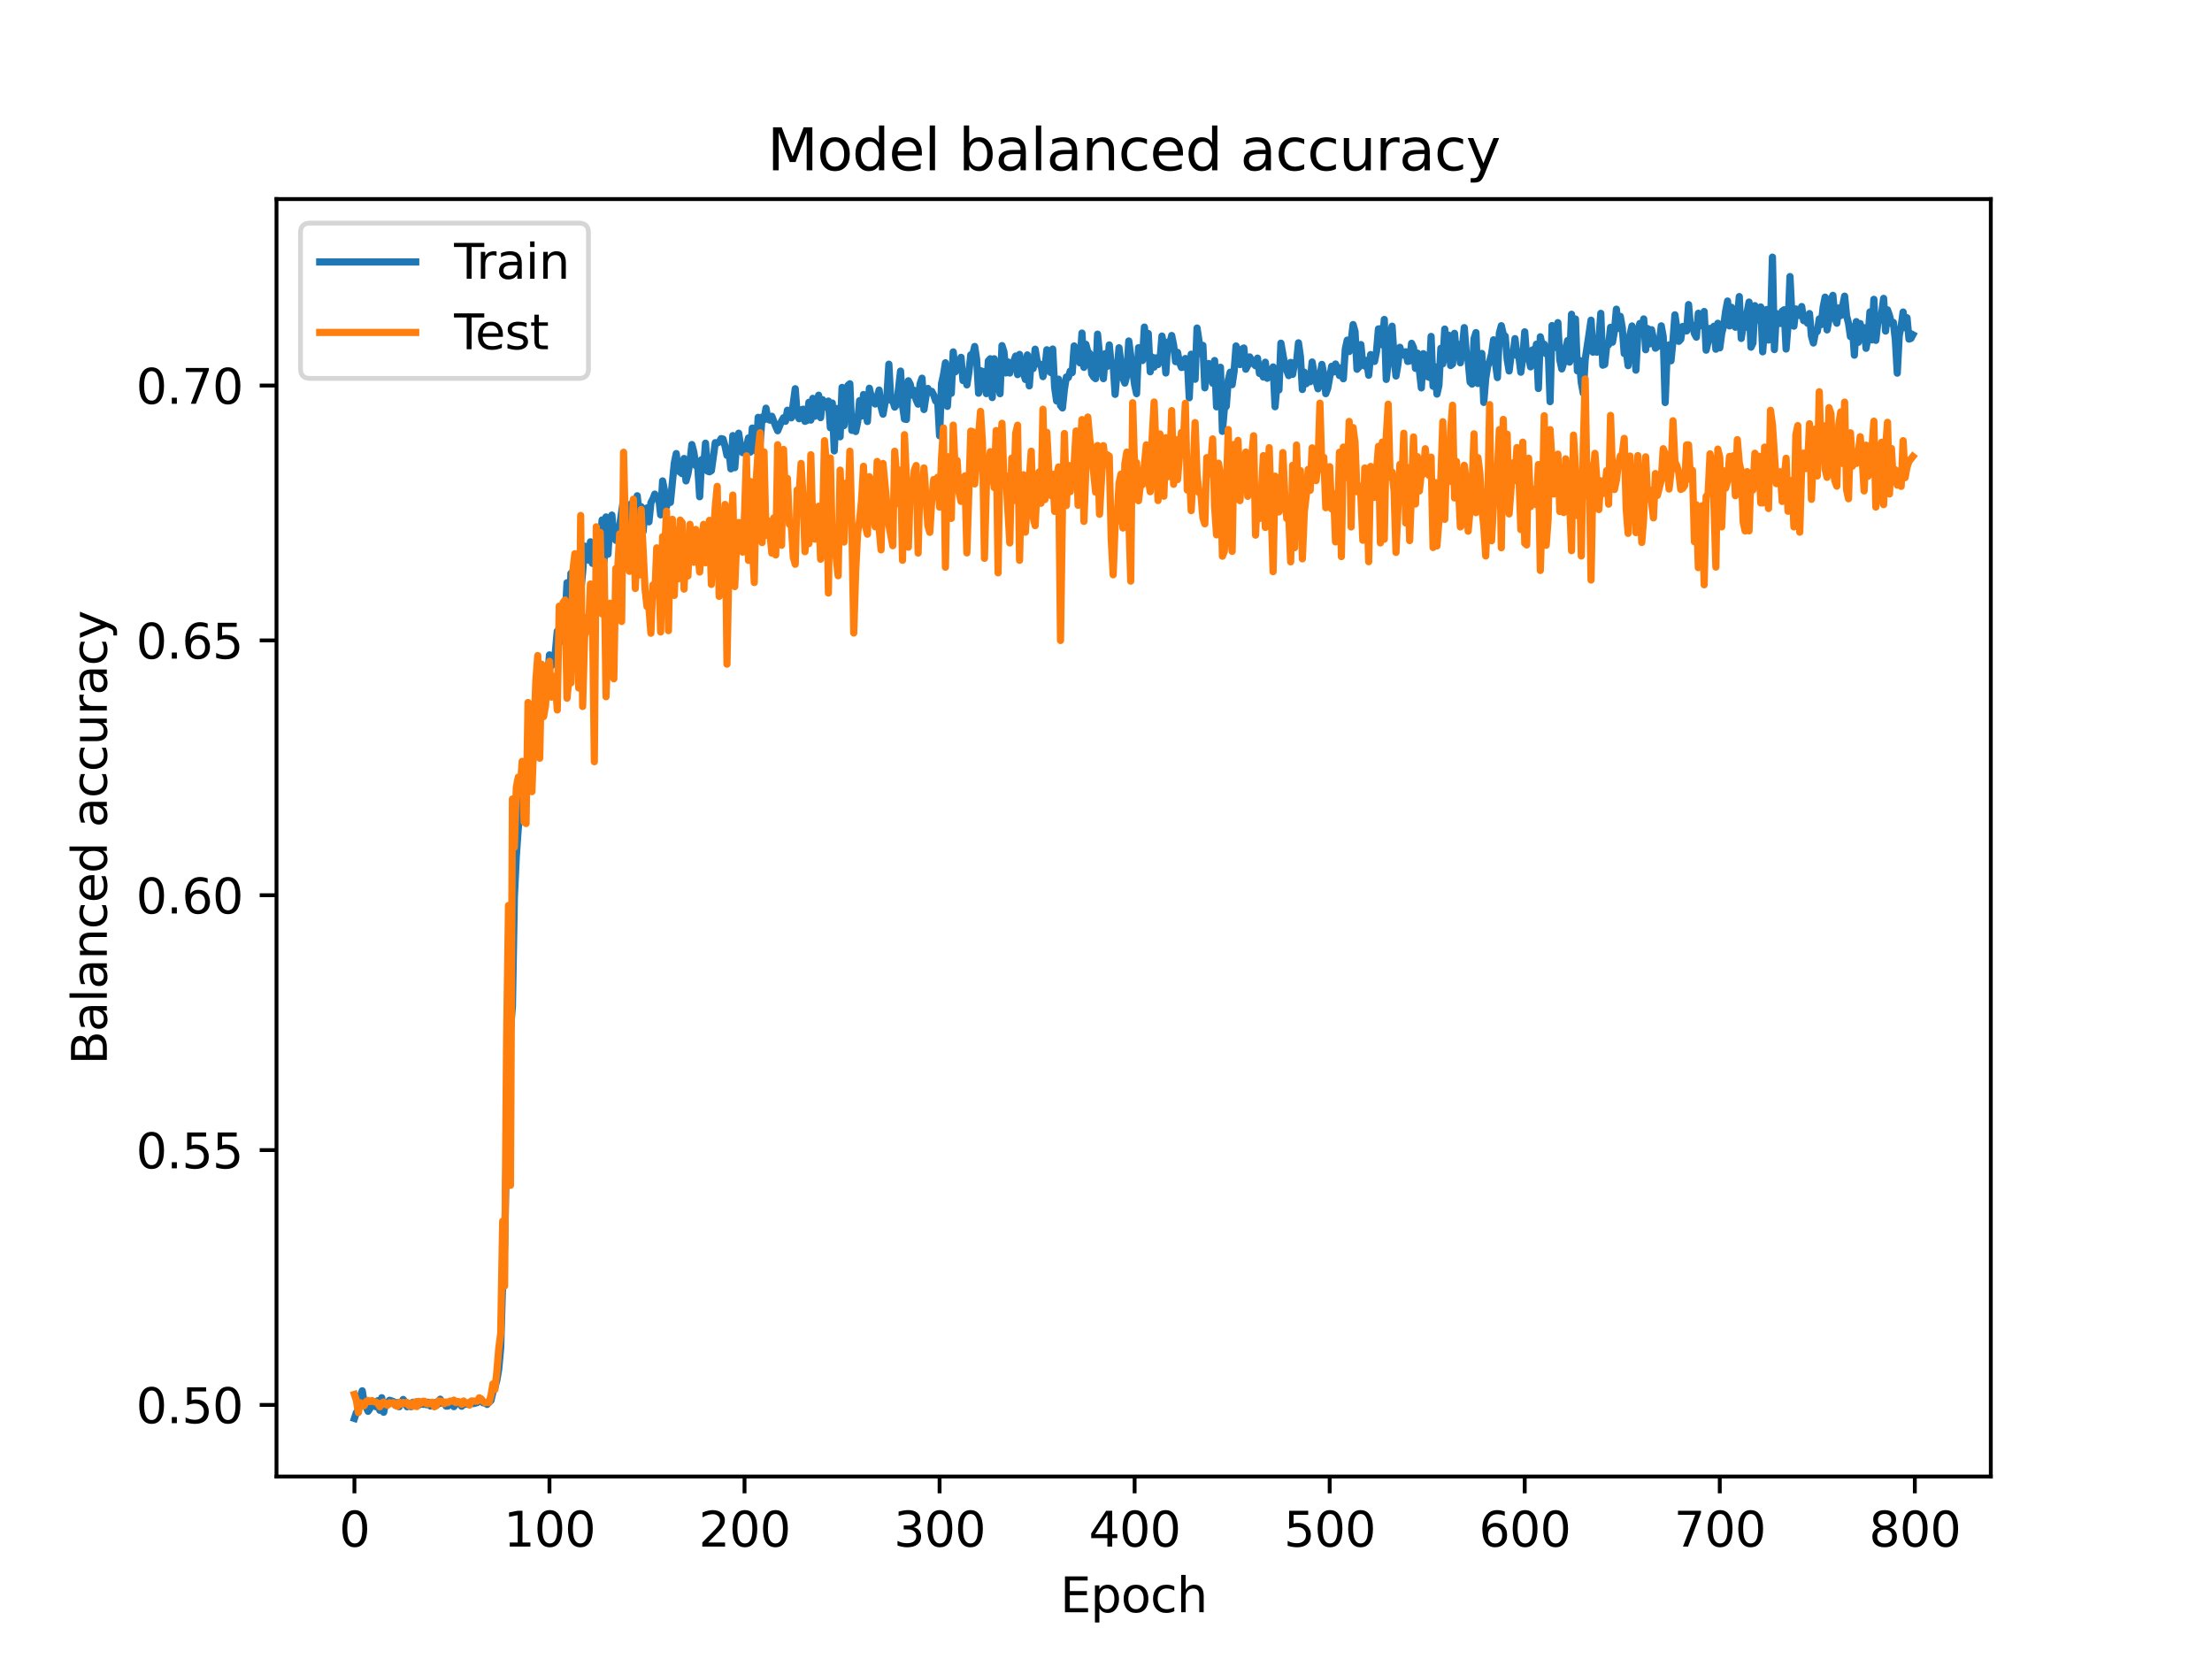 <?xml version="1.0" encoding="utf-8" standalone="no"?>
<!DOCTYPE svg PUBLIC "-//W3C//DTD SVG 1.1//EN"
  "http://www.w3.org/Graphics/SVG/1.1/DTD/svg11.dtd">
<svg xmlns:xlink="http://www.w3.org/1999/xlink" width="460.8pt" height="345.6pt" viewBox="0 0 460.8 345.6" xmlns="http://www.w3.org/2000/svg" version="1.1">
 <defs>
  <style type="text/css">*{stroke-linejoin: round; stroke-linecap: butt}</style>
 </defs>
 <g id="figure_1">
  <g id="patch_1">
   <path d="M 0 345.6 
L 460.8 345.6 
L 460.8 0 
L 0 0 
z
" style="fill: #ffffff"/>
  </g>
  <g id="axes_1">
   <g id="patch_2">
    <path d="M 57.6 307.584 
L 414.72 307.584 
L 414.72 41.472 
L 57.6 41.472 
z
" style="fill: #ffffff"/>
   </g>
   <g id="matplotlib.axis_1">
    <g id="xtick_1">
     <g id="line2d_1">
      <defs>
       <path id="m8729ed1ec0" d="M 0 0 
L 0 3.5 
" style="stroke: #000000; stroke-width: 0.8"/>
      </defs>
      <g>
       <use xlink:href="#m8729ed1ec0" x="73.833" y="307.584" style="stroke: #000000; stroke-width: 0.8"/>
      </g>
     </g>
     <g id="text_1">
      <!-- 0 -->
      <g transform="translate(70.651 322.182) scale(0.1 -0.1)">
       <defs>
        <path id="DejaVuSans-30" d="M 2034 4250 
Q 1547 4250 1301 3770 
Q 1056 3291 1056 2328 
Q 1056 1369 1301 889 
Q 1547 409 2034 409 
Q 2525 409 2770 889 
Q 3016 1369 3016 2328 
Q 3016 3291 2770 3770 
Q 2525 4250 2034 4250 
z
M 2034 4750 
Q 2819 4750 3233 4129 
Q 3647 3509 3647 2328 
Q 3647 1150 3233 529 
Q 2819 -91 2034 -91 
Q 1250 -91 836 529 
Q 422 1150 422 2328 
Q 422 3509 836 4129 
Q 1250 4750 2034 4750 
z
" transform="scale(0.016)"/>
       </defs>
       <use xlink:href="#DejaVuSans-30"/>
      </g>
     </g>
    </g>
    <g id="xtick_2">
     <g id="line2d_2">
      <g>
       <use xlink:href="#m8729ed1ec0" x="114.465" y="307.584" style="stroke: #000000; stroke-width: 0.8"/>
      </g>
     </g>
     <g id="text_2">
      <!-- 100 -->
      <g transform="translate(104.922 322.182) scale(0.1 -0.1)">
       <defs>
        <path id="DejaVuSans-31" d="M 794 531 
L 1825 531 
L 1825 4091 
L 703 3866 
L 703 4441 
L 1819 4666 
L 2450 4666 
L 2450 531 
L 3481 531 
L 3481 0 
L 794 0 
L 794 531 
z
" transform="scale(0.016)"/>
       </defs>
       <use xlink:href="#DejaVuSans-31"/>
       <use xlink:href="#DejaVuSans-30" x="63.623"/>
       <use xlink:href="#DejaVuSans-30" x="127.246"/>
      </g>
     </g>
    </g>
    <g id="xtick_3">
     <g id="line2d_3">
      <g>
       <use xlink:href="#m8729ed1ec0" x="155.098" y="307.584" style="stroke: #000000; stroke-width: 0.8"/>
      </g>
     </g>
     <g id="text_3">
      <!-- 200 -->
      <g transform="translate(145.554 322.182) scale(0.1 -0.1)">
       <defs>
        <path id="DejaVuSans-32" d="M 1228 531 
L 3431 531 
L 3431 0 
L 469 0 
L 469 531 
Q 828 903 1448 1529 
Q 2069 2156 2228 2338 
Q 2531 2678 2651 2914 
Q 2772 3150 2772 3378 
Q 2772 3750 2511 3984 
Q 2250 4219 1831 4219 
Q 1534 4219 1204 4116 
Q 875 4013 500 3803 
L 500 4441 
Q 881 4594 1212 4672 
Q 1544 4750 1819 4750 
Q 2544 4750 2975 4387 
Q 3406 4025 3406 3419 
Q 3406 3131 3298 2873 
Q 3191 2616 2906 2266 
Q 2828 2175 2409 1742 
Q 1991 1309 1228 531 
z
" transform="scale(0.016)"/>
       </defs>
       <use xlink:href="#DejaVuSans-32"/>
       <use xlink:href="#DejaVuSans-30" x="63.623"/>
       <use xlink:href="#DejaVuSans-30" x="127.246"/>
      </g>
     </g>
    </g>
    <g id="xtick_4">
     <g id="line2d_4">
      <g>
       <use xlink:href="#m8729ed1ec0" x="195.731" y="307.584" style="stroke: #000000; stroke-width: 0.8"/>
      </g>
     </g>
     <g id="text_4">
      <!-- 300 -->
      <g transform="translate(186.187 322.182) scale(0.1 -0.1)">
       <defs>
        <path id="DejaVuSans-33" d="M 2597 2516 
Q 3050 2419 3304 2112 
Q 3559 1806 3559 1356 
Q 3559 666 3084 287 
Q 2609 -91 1734 -91 
Q 1441 -91 1130 -33 
Q 819 25 488 141 
L 488 750 
Q 750 597 1062 519 
Q 1375 441 1716 441 
Q 2309 441 2620 675 
Q 2931 909 2931 1356 
Q 2931 1769 2642 2001 
Q 2353 2234 1838 2234 
L 1294 2234 
L 1294 2753 
L 1863 2753 
Q 2328 2753 2575 2939 
Q 2822 3125 2822 3475 
Q 2822 3834 2567 4026 
Q 2313 4219 1838 4219 
Q 1578 4219 1281 4162 
Q 984 4106 628 3988 
L 628 4550 
Q 988 4650 1302 4700 
Q 1616 4750 1894 4750 
Q 2613 4750 3031 4423 
Q 3450 4097 3450 3541 
Q 3450 3153 3228 2886 
Q 3006 2619 2597 2516 
z
" transform="scale(0.016)"/>
       </defs>
       <use xlink:href="#DejaVuSans-33"/>
       <use xlink:href="#DejaVuSans-30" x="63.623"/>
       <use xlink:href="#DejaVuSans-30" x="127.246"/>
      </g>
     </g>
    </g>
    <g id="xtick_5">
     <g id="line2d_5">
      <g>
       <use xlink:href="#m8729ed1ec0" x="236.363" y="307.584" style="stroke: #000000; stroke-width: 0.8"/>
      </g>
     </g>
     <g id="text_5">
      <!-- 400 -->
      <g transform="translate(226.819 322.182) scale(0.1 -0.1)">
       <defs>
        <path id="DejaVuSans-34" d="M 2419 4116 
L 825 1625 
L 2419 1625 
L 2419 4116 
z
M 2253 4666 
L 3047 4666 
L 3047 1625 
L 3713 1625 
L 3713 1100 
L 3047 1100 
L 3047 0 
L 2419 0 
L 2419 1100 
L 313 1100 
L 313 1709 
L 2253 4666 
z
" transform="scale(0.016)"/>
       </defs>
       <use xlink:href="#DejaVuSans-34"/>
       <use xlink:href="#DejaVuSans-30" x="63.623"/>
       <use xlink:href="#DejaVuSans-30" x="127.246"/>
      </g>
     </g>
    </g>
    <g id="xtick_6">
     <g id="line2d_6">
      <g>
       <use xlink:href="#m8729ed1ec0" x="276.996" y="307.584" style="stroke: #000000; stroke-width: 0.8"/>
      </g>
     </g>
     <g id="text_6">
      <!-- 500 -->
      <g transform="translate(267.452 322.182) scale(0.1 -0.1)">
       <defs>
        <path id="DejaVuSans-35" d="M 691 4666 
L 3169 4666 
L 3169 4134 
L 1269 4134 
L 1269 2991 
Q 1406 3038 1543 3061 
Q 1681 3084 1819 3084 
Q 2600 3084 3056 2656 
Q 3513 2228 3513 1497 
Q 3513 744 3044 326 
Q 2575 -91 1722 -91 
Q 1428 -91 1123 -41 
Q 819 9 494 109 
L 494 744 
Q 775 591 1075 516 
Q 1375 441 1709 441 
Q 2250 441 2565 725 
Q 2881 1009 2881 1497 
Q 2881 1984 2565 2268 
Q 2250 2553 1709 2553 
Q 1456 2553 1204 2497 
Q 953 2441 691 2322 
L 691 4666 
z
" transform="scale(0.016)"/>
       </defs>
       <use xlink:href="#DejaVuSans-35"/>
       <use xlink:href="#DejaVuSans-30" x="63.623"/>
       <use xlink:href="#DejaVuSans-30" x="127.246"/>
      </g>
     </g>
    </g>
    <g id="xtick_7">
     <g id="line2d_7">
      <g>
       <use xlink:href="#m8729ed1ec0" x="317.628" y="307.584" style="stroke: #000000; stroke-width: 0.8"/>
      </g>
     </g>
     <g id="text_7">
      <!-- 600 -->
      <g transform="translate(308.085 322.182) scale(0.1 -0.1)">
       <defs>
        <path id="DejaVuSans-36" d="M 2113 2584 
Q 1688 2584 1439 2293 
Q 1191 2003 1191 1497 
Q 1191 994 1439 701 
Q 1688 409 2113 409 
Q 2538 409 2786 701 
Q 3034 994 3034 1497 
Q 3034 2003 2786 2293 
Q 2538 2584 2113 2584 
z
M 3366 4563 
L 3366 3988 
Q 3128 4100 2886 4159 
Q 2644 4219 2406 4219 
Q 1781 4219 1451 3797 
Q 1122 3375 1075 2522 
Q 1259 2794 1537 2939 
Q 1816 3084 2150 3084 
Q 2853 3084 3261 2657 
Q 3669 2231 3669 1497 
Q 3669 778 3244 343 
Q 2819 -91 2113 -91 
Q 1303 -91 875 529 
Q 447 1150 447 2328 
Q 447 3434 972 4092 
Q 1497 4750 2381 4750 
Q 2619 4750 2861 4703 
Q 3103 4656 3366 4563 
z
" transform="scale(0.016)"/>
       </defs>
       <use xlink:href="#DejaVuSans-36"/>
       <use xlink:href="#DejaVuSans-30" x="63.623"/>
       <use xlink:href="#DejaVuSans-30" x="127.246"/>
      </g>
     </g>
    </g>
    <g id="xtick_8">
     <g id="line2d_8">
      <g>
       <use xlink:href="#m8729ed1ec0" x="358.261" y="307.584" style="stroke: #000000; stroke-width: 0.8"/>
      </g>
     </g>
     <g id="text_8">
      <!-- 700 -->
      <g transform="translate(348.717 322.182) scale(0.1 -0.1)">
       <defs>
        <path id="DejaVuSans-37" d="M 525 4666 
L 3525 4666 
L 3525 4397 
L 1831 0 
L 1172 0 
L 2766 4134 
L 525 4134 
L 525 4666 
z
" transform="scale(0.016)"/>
       </defs>
       <use xlink:href="#DejaVuSans-37"/>
       <use xlink:href="#DejaVuSans-30" x="63.623"/>
       <use xlink:href="#DejaVuSans-30" x="127.246"/>
      </g>
     </g>
    </g>
    <g id="xtick_9">
     <g id="line2d_9">
      <g>
       <use xlink:href="#m8729ed1ec0" x="398.894" y="307.584" style="stroke: #000000; stroke-width: 0.8"/>
      </g>
     </g>
     <g id="text_9">
      <!-- 800 -->
      <g transform="translate(389.35 322.182) scale(0.1 -0.1)">
       <defs>
        <path id="DejaVuSans-38" d="M 2034 2216 
Q 1584 2216 1326 1975 
Q 1069 1734 1069 1313 
Q 1069 891 1326 650 
Q 1584 409 2034 409 
Q 2484 409 2743 651 
Q 3003 894 3003 1313 
Q 3003 1734 2745 1975 
Q 2488 2216 2034 2216 
z
M 1403 2484 
Q 997 2584 770 2862 
Q 544 3141 544 3541 
Q 544 4100 942 4425 
Q 1341 4750 2034 4750 
Q 2731 4750 3128 4425 
Q 3525 4100 3525 3541 
Q 3525 3141 3298 2862 
Q 3072 2584 2669 2484 
Q 3125 2378 3379 2068 
Q 3634 1759 3634 1313 
Q 3634 634 3220 271 
Q 2806 -91 2034 -91 
Q 1263 -91 848 271 
Q 434 634 434 1313 
Q 434 1759 690 2068 
Q 947 2378 1403 2484 
z
M 1172 3481 
Q 1172 3119 1398 2916 
Q 1625 2713 2034 2713 
Q 2441 2713 2670 2916 
Q 2900 3119 2900 3481 
Q 2900 3844 2670 4047 
Q 2441 4250 2034 4250 
Q 1625 4250 1398 4047 
Q 1172 3844 1172 3481 
z
" transform="scale(0.016)"/>
       </defs>
       <use xlink:href="#DejaVuSans-38"/>
       <use xlink:href="#DejaVuSans-30" x="63.623"/>
       <use xlink:href="#DejaVuSans-30" x="127.246"/>
      </g>
     </g>
    </g>
    <g id="text_10">
     <!-- Epoch -->
     <g transform="translate(220.849 335.861) scale(0.1 -0.1)">
      <defs>
       <path id="DejaVuSans-45" d="M 628 4666 
L 3578 4666 
L 3578 4134 
L 1259 4134 
L 1259 2753 
L 3481 2753 
L 3481 2222 
L 1259 2222 
L 1259 531 
L 3634 531 
L 3634 0 
L 628 0 
L 628 4666 
z
" transform="scale(0.016)"/>
       <path id="DejaVuSans-70" d="M 1159 525 
L 1159 -1331 
L 581 -1331 
L 581 3500 
L 1159 3500 
L 1159 2969 
Q 1341 3281 1617 3432 
Q 1894 3584 2278 3584 
Q 2916 3584 3314 3078 
Q 3713 2572 3713 1747 
Q 3713 922 3314 415 
Q 2916 -91 2278 -91 
Q 1894 -91 1617 61 
Q 1341 213 1159 525 
z
M 3116 1747 
Q 3116 2381 2855 2742 
Q 2594 3103 2138 3103 
Q 1681 3103 1420 2742 
Q 1159 2381 1159 1747 
Q 1159 1113 1420 752 
Q 1681 391 2138 391 
Q 2594 391 2855 752 
Q 3116 1113 3116 1747 
z
" transform="scale(0.016)"/>
       <path id="DejaVuSans-6f" d="M 1959 3097 
Q 1497 3097 1228 2736 
Q 959 2375 959 1747 
Q 959 1119 1226 758 
Q 1494 397 1959 397 
Q 2419 397 2687 759 
Q 2956 1122 2956 1747 
Q 2956 2369 2687 2733 
Q 2419 3097 1959 3097 
z
M 1959 3584 
Q 2709 3584 3137 3096 
Q 3566 2609 3566 1747 
Q 3566 888 3137 398 
Q 2709 -91 1959 -91 
Q 1206 -91 779 398 
Q 353 888 353 1747 
Q 353 2609 779 3096 
Q 1206 3584 1959 3584 
z
" transform="scale(0.016)"/>
       <path id="DejaVuSans-63" d="M 3122 3366 
L 3122 2828 
Q 2878 2963 2633 3030 
Q 2388 3097 2138 3097 
Q 1578 3097 1268 2742 
Q 959 2388 959 1747 
Q 959 1106 1268 751 
Q 1578 397 2138 397 
Q 2388 397 2633 464 
Q 2878 531 3122 666 
L 3122 134 
Q 2881 22 2623 -34 
Q 2366 -91 2075 -91 
Q 1284 -91 818 406 
Q 353 903 353 1747 
Q 353 2603 823 3093 
Q 1294 3584 2113 3584 
Q 2378 3584 2631 3529 
Q 2884 3475 3122 3366 
z
" transform="scale(0.016)"/>
       <path id="DejaVuSans-68" d="M 3513 2113 
L 3513 0 
L 2938 0 
L 2938 2094 
Q 2938 2591 2744 2837 
Q 2550 3084 2163 3084 
Q 1697 3084 1428 2787 
Q 1159 2491 1159 1978 
L 1159 0 
L 581 0 
L 581 4863 
L 1159 4863 
L 1159 2956 
Q 1366 3272 1645 3428 
Q 1925 3584 2291 3584 
Q 2894 3584 3203 3211 
Q 3513 2838 3513 2113 
z
" transform="scale(0.016)"/>
      </defs>
      <use xlink:href="#DejaVuSans-45"/>
      <use xlink:href="#DejaVuSans-70" x="63.184"/>
      <use xlink:href="#DejaVuSans-6f" x="126.66"/>
      <use xlink:href="#DejaVuSans-63" x="187.842"/>
      <use xlink:href="#DejaVuSans-68" x="242.822"/>
     </g>
    </g>
   </g>
   <g id="matplotlib.axis_2">
    <g id="ytick_1">
     <g id="line2d_10">
      <defs>
       <path id="mddb86502cf" d="M 0 0 
L -3.5 0 
" style="stroke: #000000; stroke-width: 0.8"/>
      </defs>
      <g>
       <use xlink:href="#mddb86502cf" x="57.6" y="292.671" style="stroke: #000000; stroke-width: 0.8"/>
      </g>
     </g>
     <g id="text_11">
      <!-- 0.50 -->
      <g transform="translate(28.334 296.471) scale(0.1 -0.1)">
       <defs>
        <path id="DejaVuSans-2e" d="M 684 794 
L 1344 794 
L 1344 0 
L 684 0 
L 684 794 
z
" transform="scale(0.016)"/>
       </defs>
       <use xlink:href="#DejaVuSans-30"/>
       <use xlink:href="#DejaVuSans-2e" x="63.623"/>
       <use xlink:href="#DejaVuSans-35" x="95.41"/>
       <use xlink:href="#DejaVuSans-30" x="159.033"/>
      </g>
     </g>
    </g>
    <g id="ytick_2">
     <g id="line2d_11">
      <g>
       <use xlink:href="#mddb86502cf" x="57.6" y="239.582" style="stroke: #000000; stroke-width: 0.8"/>
      </g>
     </g>
     <g id="text_12">
      <!-- 0.55 -->
      <g transform="translate(28.334 243.382) scale(0.1 -0.1)">
       <use xlink:href="#DejaVuSans-30"/>
       <use xlink:href="#DejaVuSans-2e" x="63.623"/>
       <use xlink:href="#DejaVuSans-35" x="95.41"/>
       <use xlink:href="#DejaVuSans-35" x="159.033"/>
      </g>
     </g>
    </g>
    <g id="ytick_3">
     <g id="line2d_12">
      <g>
       <use xlink:href="#mddb86502cf" x="57.6" y="186.493" style="stroke: #000000; stroke-width: 0.8"/>
      </g>
     </g>
     <g id="text_13">
      <!-- 0.60 -->
      <g transform="translate(28.334 190.293) scale(0.1 -0.1)">
       <use xlink:href="#DejaVuSans-30"/>
       <use xlink:href="#DejaVuSans-2e" x="63.623"/>
       <use xlink:href="#DejaVuSans-36" x="95.41"/>
       <use xlink:href="#DejaVuSans-30" x="159.033"/>
      </g>
     </g>
    </g>
    <g id="ytick_4">
     <g id="line2d_13">
      <g>
       <use xlink:href="#mddb86502cf" x="57.6" y="133.404" style="stroke: #000000; stroke-width: 0.8"/>
      </g>
     </g>
     <g id="text_14">
      <!-- 0.65 -->
      <g transform="translate(28.334 137.204) scale(0.1 -0.1)">
       <use xlink:href="#DejaVuSans-30"/>
       <use xlink:href="#DejaVuSans-2e" x="63.623"/>
       <use xlink:href="#DejaVuSans-36" x="95.41"/>
       <use xlink:href="#DejaVuSans-35" x="159.033"/>
      </g>
     </g>
    </g>
    <g id="ytick_5">
     <g id="line2d_14">
      <g>
       <use xlink:href="#mddb86502cf" x="57.6" y="80.315" style="stroke: #000000; stroke-width: 0.8"/>
      </g>
     </g>
     <g id="text_15">
      <!-- 0.70 -->
      <g transform="translate(28.334 84.115) scale(0.1 -0.1)">
       <use xlink:href="#DejaVuSans-30"/>
       <use xlink:href="#DejaVuSans-2e" x="63.623"/>
       <use xlink:href="#DejaVuSans-37" x="95.41"/>
       <use xlink:href="#DejaVuSans-30" x="159.033"/>
      </g>
     </g>
    </g>
    <g id="text_16">
     <!-- Balanced accuracy -->
     <g transform="translate(22.255 221.793) rotate(-90) scale(0.1 -0.1)">
      <defs>
       <path id="DejaVuSans-42" d="M 1259 2228 
L 1259 519 
L 2272 519 
Q 2781 519 3026 730 
Q 3272 941 3272 1375 
Q 3272 1813 3026 2020 
Q 2781 2228 2272 2228 
L 1259 2228 
z
M 1259 4147 
L 1259 2741 
L 2194 2741 
Q 2656 2741 2882 2914 
Q 3109 3088 3109 3444 
Q 3109 3797 2882 3972 
Q 2656 4147 2194 4147 
L 1259 4147 
z
M 628 4666 
L 2241 4666 
Q 2963 4666 3353 4366 
Q 3744 4066 3744 3513 
Q 3744 3084 3544 2831 
Q 3344 2578 2956 2516 
Q 3422 2416 3680 2098 
Q 3938 1781 3938 1306 
Q 3938 681 3513 340 
Q 3088 0 2303 0 
L 628 0 
L 628 4666 
z
" transform="scale(0.016)"/>
       <path id="DejaVuSans-61" d="M 2194 1759 
Q 1497 1759 1228 1600 
Q 959 1441 959 1056 
Q 959 750 1161 570 
Q 1363 391 1709 391 
Q 2188 391 2477 730 
Q 2766 1069 2766 1631 
L 2766 1759 
L 2194 1759 
z
M 3341 1997 
L 3341 0 
L 2766 0 
L 2766 531 
Q 2569 213 2275 61 
Q 1981 -91 1556 -91 
Q 1019 -91 701 211 
Q 384 513 384 1019 
Q 384 1609 779 1909 
Q 1175 2209 1959 2209 
L 2766 2209 
L 2766 2266 
Q 2766 2663 2505 2880 
Q 2244 3097 1772 3097 
Q 1472 3097 1187 3025 
Q 903 2953 641 2809 
L 641 3341 
Q 956 3463 1253 3523 
Q 1550 3584 1831 3584 
Q 2591 3584 2966 3190 
Q 3341 2797 3341 1997 
z
" transform="scale(0.016)"/>
       <path id="DejaVuSans-6c" d="M 603 4863 
L 1178 4863 
L 1178 0 
L 603 0 
L 603 4863 
z
" transform="scale(0.016)"/>
       <path id="DejaVuSans-6e" d="M 3513 2113 
L 3513 0 
L 2938 0 
L 2938 2094 
Q 2938 2591 2744 2837 
Q 2550 3084 2163 3084 
Q 1697 3084 1428 2787 
Q 1159 2491 1159 1978 
L 1159 0 
L 581 0 
L 581 3500 
L 1159 3500 
L 1159 2956 
Q 1366 3272 1645 3428 
Q 1925 3584 2291 3584 
Q 2894 3584 3203 3211 
Q 3513 2838 3513 2113 
z
" transform="scale(0.016)"/>
       <path id="DejaVuSans-65" d="M 3597 1894 
L 3597 1613 
L 953 1613 
Q 991 1019 1311 708 
Q 1631 397 2203 397 
Q 2534 397 2845 478 
Q 3156 559 3463 722 
L 3463 178 
Q 3153 47 2828 -22 
Q 2503 -91 2169 -91 
Q 1331 -91 842 396 
Q 353 884 353 1716 
Q 353 2575 817 3079 
Q 1281 3584 2069 3584 
Q 2775 3584 3186 3129 
Q 3597 2675 3597 1894 
z
M 3022 2063 
Q 3016 2534 2758 2815 
Q 2500 3097 2075 3097 
Q 1594 3097 1305 2825 
Q 1016 2553 972 2059 
L 3022 2063 
z
" transform="scale(0.016)"/>
       <path id="DejaVuSans-64" d="M 2906 2969 
L 2906 4863 
L 3481 4863 
L 3481 0 
L 2906 0 
L 2906 525 
Q 2725 213 2448 61 
Q 2172 -91 1784 -91 
Q 1150 -91 751 415 
Q 353 922 353 1747 
Q 353 2572 751 3078 
Q 1150 3584 1784 3584 
Q 2172 3584 2448 3432 
Q 2725 3281 2906 2969 
z
M 947 1747 
Q 947 1113 1208 752 
Q 1469 391 1925 391 
Q 2381 391 2643 752 
Q 2906 1113 2906 1747 
Q 2906 2381 2643 2742 
Q 2381 3103 1925 3103 
Q 1469 3103 1208 2742 
Q 947 2381 947 1747 
z
" transform="scale(0.016)"/>
       <path id="DejaVuSans-20" transform="scale(0.016)"/>
       <path id="DejaVuSans-75" d="M 544 1381 
L 544 3500 
L 1119 3500 
L 1119 1403 
Q 1119 906 1312 657 
Q 1506 409 1894 409 
Q 2359 409 2629 706 
Q 2900 1003 2900 1516 
L 2900 3500 
L 3475 3500 
L 3475 0 
L 2900 0 
L 2900 538 
Q 2691 219 2414 64 
Q 2138 -91 1772 -91 
Q 1169 -91 856 284 
Q 544 659 544 1381 
z
M 1991 3584 
L 1991 3584 
z
" transform="scale(0.016)"/>
       <path id="DejaVuSans-72" d="M 2631 2963 
Q 2534 3019 2420 3045 
Q 2306 3072 2169 3072 
Q 1681 3072 1420 2755 
Q 1159 2438 1159 1844 
L 1159 0 
L 581 0 
L 581 3500 
L 1159 3500 
L 1159 2956 
Q 1341 3275 1631 3429 
Q 1922 3584 2338 3584 
Q 2397 3584 2469 3576 
Q 2541 3569 2628 3553 
L 2631 2963 
z
" transform="scale(0.016)"/>
       <path id="DejaVuSans-79" d="M 2059 -325 
Q 1816 -950 1584 -1140 
Q 1353 -1331 966 -1331 
L 506 -1331 
L 506 -850 
L 844 -850 
Q 1081 -850 1212 -737 
Q 1344 -625 1503 -206 
L 1606 56 
L 191 3500 
L 800 3500 
L 1894 763 
L 2988 3500 
L 3597 3500 
L 2059 -325 
z
" transform="scale(0.016)"/>
      </defs>
      <use xlink:href="#DejaVuSans-42"/>
      <use xlink:href="#DejaVuSans-61" x="68.604"/>
      <use xlink:href="#DejaVuSans-6c" x="129.883"/>
      <use xlink:href="#DejaVuSans-61" x="157.666"/>
      <use xlink:href="#DejaVuSans-6e" x="218.945"/>
      <use xlink:href="#DejaVuSans-63" x="282.324"/>
      <use xlink:href="#DejaVuSans-65" x="337.305"/>
      <use xlink:href="#DejaVuSans-64" x="398.828"/>
      <use xlink:href="#DejaVuSans-20" x="462.305"/>
      <use xlink:href="#DejaVuSans-61" x="494.092"/>
      <use xlink:href="#DejaVuSans-63" x="555.371"/>
      <use xlink:href="#DejaVuSans-63" x="610.352"/>
      <use xlink:href="#DejaVuSans-75" x="665.332"/>
      <use xlink:href="#DejaVuSans-72" x="728.711"/>
      <use xlink:href="#DejaVuSans-61" x="769.824"/>
      <use xlink:href="#DejaVuSans-63" x="831.104"/>
      <use xlink:href="#DejaVuSans-79" x="886.084"/>
     </g>
    </g>
   </g>
   <g id="line2d_15">
    <path d="M 73.833 295.488 
L 74.239 294.261 
L 74.645 293.759 
L 75.052 290.891 
L 75.458 289.731 
L 75.864 292.164 
L 76.677 294.001 
L 77.49 292.76 
L 77.896 292.718 
L 78.302 293.043 
L 78.709 291.789 
L 79.115 293.785 
L 79.521 291.172 
L 79.928 294.201 
L 80.334 292.169 
L 80.74 292.221 
L 81.147 291.695 
L 81.959 291.975 
L 82.366 292.752 
L 82.772 292.195 
L 83.178 293.041 
L 83.991 291.535 
L 84.397 292.066 
L 84.804 293.05 
L 85.21 292.404 
L 85.616 293.039 
L 86.023 292.121 
L 86.429 292.893 
L 86.835 292.019 
L 87.241 292.701 
L 87.648 292.377 
L 88.054 292.548 
L 88.46 292.507 
L 88.867 292.629 
L 89.273 292.115 
L 89.679 292.902 
L 90.086 292.426 
L 90.492 292.331 
L 90.898 292.111 
L 91.305 292.48 
L 91.711 291.482 
L 92.117 292.327 
L 92.524 292.286 
L 92.93 292.919 
L 93.336 292.891 
L 94.149 292.311 
L 94.555 293.027 
L 94.962 292.349 
L 95.774 292.357 
L 96.181 292.946 
L 96.587 292.3 
L 96.993 292.553 
L 97.4 292.44 
L 97.806 292.174 
L 98.212 292.16 
L 98.619 292.397 
L 99.431 292.18 
L 99.838 291.532 
L 100.244 291.554 
L 100.65 292.234 
L 101.057 292.2 
L 101.463 292.566 
L 102.276 291.755 
L 102.682 290.024 
L 103.088 289.068 
L 103.495 287.576 
L 103.901 285.193 
L 104.307 280.71 
L 104.714 267.105 
L 105.12 259.025 
L 105.932 219.376 
L 106.745 209.683 
L 107.151 186.924 
L 107.558 178.383 
L 107.964 172.519 
L 108.37 168.348 
L 108.777 167.061 
L 109.183 165.201 
L 109.589 159.722 
L 109.996 159.865 
L 110.402 158.275 
L 110.808 155.175 
L 111.215 155.054 
L 111.621 149.074 
L 112.434 142.388 
L 112.84 149.367 
L 113.246 140.162 
L 113.653 139.444 
L 114.059 141.693 
L 114.465 136.428 
L 114.872 138.705 
L 115.278 138.142 
L 115.684 135.885 
L 116.091 131.488 
L 116.497 133.927 
L 116.903 130.352 
L 117.31 133.515 
L 117.716 129.068 
L 118.122 121.39 
L 118.529 131.901 
L 118.935 119.443 
L 119.341 130.882 
L 119.748 118.806 
L 120.154 118.042 
L 120.56 118.309 
L 120.967 123.294 
L 121.373 119.258 
L 121.779 113.756 
L 122.592 116.685 
L 122.998 112.868 
L 123.405 117.361 
L 123.811 114.816 
L 124.217 116.548 
L 124.623 110.528 
L 125.03 112.979 
L 125.436 108.304 
L 125.842 116.836 
L 126.249 107.687 
L 126.655 115.454 
L 127.061 108.311 
L 127.468 107.3 
L 127.874 112.05 
L 128.28 112.557 
L 128.687 112.283 
L 129.906 103.821 
L 130.312 106.263 
L 130.718 110.421 
L 131.125 108.718 
L 131.531 104.917 
L 131.937 104.93 
L 132.344 108.918 
L 132.75 103.28 
L 133.156 107.304 
L 133.563 105.541 
L 133.969 110.747 
L 134.375 106.082 
L 134.782 105.812 
L 135.188 108.705 
L 135.594 104.729 
L 136.001 103.983 
L 136.407 102.93 
L 136.813 103.814 
L 137.22 103.608 
L 137.626 107.252 
L 138.032 100.185 
L 138.439 102.266 
L 138.845 105.545 
L 139.251 104.062 
L 139.658 104.662 
L 140.47 96.447 
L 140.877 94.489 
L 141.283 98.055 
L 142.096 98.678 
L 142.502 95.511 
L 142.908 100.182 
L 143.314 98.699 
L 143.721 96.29 
L 144.127 92.609 
L 144.533 94.17 
L 144.94 96.998 
L 145.346 97.015 
L 145.752 103.482 
L 146.159 95.742 
L 146.565 97.574 
L 146.971 92.323 
L 147.378 98.131 
L 147.784 98.287 
L 148.19 98.055 
L 149.003 92.218 
L 149.409 92.297 
L 149.816 92.084 
L 150.222 91.373 
L 150.628 91.467 
L 151.035 92.933 
L 151.441 94.871 
L 151.847 93.786 
L 152.254 97.666 
L 152.66 90.742 
L 153.066 97.423 
L 153.473 92.141 
L 153.879 90.244 
L 154.285 92.991 
L 154.692 94.297 
L 155.504 93.019 
L 155.911 91.24 
L 156.317 94.178 
L 156.723 89.174 
L 157.13 90.088 
L 157.536 93.994 
L 157.942 86.934 
L 158.349 92.249 
L 158.755 86.878 
L 159.161 87.45 
L 159.568 85.032 
L 159.974 87.309 
L 160.38 87.522 
L 160.787 86.715 
L 161.599 88.812 
L 162.005 89.735 
L 162.818 87.725 
L 163.224 87.02 
L 163.631 87.77 
L 164.037 85.456 
L 164.443 86.791 
L 164.85 87.04 
L 165.662 80.977 
L 166.069 86.4 
L 166.475 87.239 
L 166.881 85.387 
L 167.288 85.243 
L 167.694 87.772 
L 168.1 87.592 
L 168.507 83.807 
L 168.913 87.516 
L 169.319 82.984 
L 169.726 86.725 
L 170.132 85.059 
L 170.538 82.329 
L 170.945 87.006 
L 171.351 83.255 
L 171.757 84.817 
L 172.57 83.551 
L 172.976 89.105 
L 173.383 83.957 
L 173.789 93.929 
L 174.195 85.08 
L 174.602 85.609 
L 175.008 90.997 
L 175.414 80.705 
L 175.821 88.66 
L 176.633 80.304 
L 177.04 79.945 
L 177.446 89.655 
L 177.852 86.962 
L 178.259 89.89 
L 178.665 87.934 
L 179.071 83.463 
L 179.478 86.684 
L 179.884 82.183 
L 180.696 87.806 
L 181.103 80.877 
L 181.509 82.684 
L 181.915 83.041 
L 182.322 84.163 
L 183.134 81.254 
L 183.541 84.756 
L 183.947 86.281 
L 184.353 84.018 
L 184.76 82.538 
L 185.166 75.868 
L 185.572 83.384 
L 185.979 83.531 
L 186.385 84.809 
L 186.791 84.282 
L 187.604 77.301 
L 188.01 84.476 
L 188.417 87.289 
L 188.823 87.389 
L 189.229 79.319 
L 189.636 80.076 
L 190.042 82.322 
L 190.448 81.313 
L 190.855 83.314 
L 191.261 84.199 
L 191.667 79.97 
L 192.074 78.784 
L 192.48 85.309 
L 192.886 82.621 
L 193.293 80.923 
L 193.699 81.682 
L 194.105 81.525 
L 194.512 82.308 
L 194.918 83.54 
L 195.324 83.226 
L 195.731 90.786 
L 196.137 79.918 
L 196.543 78.103 
L 196.95 75.575 
L 197.356 84.656 
L 197.762 78.82 
L 198.169 81.94 
L 198.575 73.306 
L 198.981 77.482 
L 199.794 76.102 
L 200.2 74.438 
L 200.606 79.275 
L 201.013 78.167 
L 201.419 80.184 
L 201.825 77.646 
L 202.232 73.913 
L 202.638 73.89 
L 203.044 72.174 
L 203.451 74.863 
L 203.857 81.913 
L 204.263 77.228 
L 204.67 77.365 
L 205.076 80.216 
L 205.482 82 
L 205.889 75.184 
L 206.295 74.734 
L 206.701 82.82 
L 207.108 74.737 
L 207.514 79.509 
L 207.92 79.272 
L 208.327 82.019 
L 208.733 71.998 
L 209.139 73.279 
L 209.546 77.691 
L 209.952 75.386 
L 210.358 77.71 
L 210.765 75.727 
L 211.171 75.283 
L 211.577 74.171 
L 211.984 78.042 
L 212.39 73.827 
L 213.203 77.773 
L 213.609 79.059 
L 214.015 73.935 
L 214.422 80.389 
L 214.828 74.865 
L 215.234 76.775 
L 215.641 72.741 
L 216.047 75.171 
L 216.453 75.917 
L 216.86 75.944 
L 217.266 78.461 
L 217.672 76.79 
L 218.078 72.861 
L 218.485 75.899 
L 218.891 77.608 
L 219.297 72.71 
L 219.704 80.736 
L 220.11 83.523 
L 220.516 78.989 
L 220.923 84.472 
L 221.329 84.983 
L 221.735 81.101 
L 222.142 78.53 
L 222.548 78.647 
L 222.954 77.297 
L 223.361 77.631 
L 223.767 72.061 
L 224.173 74.125 
L 224.58 74.026 
L 224.986 75.612 
L 225.392 69.381 
L 225.799 76.529 
L 226.205 71.722 
L 226.611 73.25 
L 227.018 73.659 
L 227.424 77.873 
L 227.83 78.55 
L 228.237 78.878 
L 228.643 69.609 
L 229.049 73.822 
L 229.862 78.884 
L 230.268 73.659 
L 230.675 76.32 
L 231.081 71.855 
L 231.487 76.092 
L 231.894 75.925 
L 232.3 82.156 
L 233.113 72.45 
L 233.925 78.767 
L 234.332 79.807 
L 234.738 78.176 
L 235.144 71.035 
L 236.363 80.162 
L 236.769 82.01 
L 237.176 72.428 
L 237.582 73.481 
L 237.988 75.112 
L 238.395 68.134 
L 238.801 71.495 
L 239.207 69.472 
L 239.614 77.454 
L 240.02 74.381 
L 240.426 76.469 
L 240.833 74.552 
L 241.239 75.942 
L 241.645 75.07 
L 242.052 70.007 
L 242.458 72.196 
L 242.864 77.702 
L 243.271 71.268 
L 243.677 71.643 
L 244.083 69.891 
L 244.49 71.911 
L 244.896 75.338 
L 245.302 73.398 
L 245.709 75.521 
L 246.115 76.555 
L 246.521 76.461 
L 246.928 74.684 
L 247.334 74.804 
L 247.74 82.867 
L 248.147 73.785 
L 248.959 79.014 
L 249.366 68.332 
L 250.178 73.713 
L 250.585 71.947 
L 250.991 80.793 
L 251.397 76.386 
L 251.804 75.723 
L 252.21 76.176 
L 252.616 79.833 
L 253.023 75.104 
L 253.429 84.753 
L 253.835 79.022 
L 254.242 76.507 
L 254.648 89.861 
L 255.054 85.158 
L 255.46 84.629 
L 255.867 79.178 
L 256.273 77.538 
L 256.679 80.137 
L 257.086 77.378 
L 257.492 72.069 
L 257.898 75.441 
L 258.305 75.947 
L 258.711 72.725 
L 259.117 72.491 
L 259.524 76.918 
L 259.93 76.147 
L 260.336 74.351 
L 261.149 75.798 
L 261.555 76.202 
L 261.962 74.605 
L 262.368 77.799 
L 262.774 77.674 
L 263.181 78.553 
L 263.587 75.457 
L 263.993 78.804 
L 264.4 77.148 
L 264.806 77.977 
L 265.212 76.437 
L 265.619 84.732 
L 266.025 79.921 
L 266.431 81.233 
L 266.838 71.487 
L 267.65 76.092 
L 268.463 78.251 
L 268.869 75.498 
L 269.276 77.988 
L 269.682 75.53 
L 270.088 75.453 
L 270.495 71.415 
L 270.901 74.275 
L 271.307 81.144 
L 271.714 77.527 
L 272.12 79.937 
L 272.526 78.213 
L 272.933 79.524 
L 273.339 75.413 
L 273.745 77.78 
L 274.558 80.994 
L 275.37 75.908 
L 275.777 78.026 
L 276.183 82.006 
L 276.589 80.913 
L 277.402 76.307 
L 277.808 77.491 
L 278.215 75.823 
L 278.621 76.722 
L 279.027 78.229 
L 279.434 76.601 
L 279.84 78.909 
L 280.246 72.742 
L 280.653 70.855 
L 281.059 73.244 
L 281.465 71.128 
L 281.872 67.608 
L 282.278 69.064 
L 282.684 76.926 
L 283.091 76.467 
L 283.497 71.778 
L 283.903 76.006 
L 284.31 76.257 
L 284.716 75.074 
L 285.122 78.174 
L 285.529 73.865 
L 285.935 74.845 
L 286.341 75.292 
L 286.748 73.215 
L 287.154 68.517 
L 287.56 68.486 
L 287.967 71.849 
L 288.373 66.546 
L 288.779 79.038 
L 289.186 75.473 
L 289.592 69.87 
L 289.998 67.951 
L 290.405 74.418 
L 290.811 78.332 
L 291.217 75.924 
L 291.624 72.347 
L 292.03 73.857 
L 292.436 73.97 
L 292.842 73.276 
L 293.249 75.293 
L 293.655 75.185 
L 294.061 71.517 
L 294.468 72.414 
L 294.874 76.745 
L 295.28 73.559 
L 296.093 80.81 
L 296.499 73.677 
L 296.906 73.992 
L 297.312 78.422 
L 297.718 78.611 
L 298.125 70.082 
L 298.531 80.464 
L 298.937 76.409 
L 299.344 82.101 
L 299.75 80.306 
L 300.156 72.559 
L 300.563 75.792 
L 300.969 68.548 
L 301.375 74.854 
L 301.782 69.823 
L 302.188 76.15 
L 302.594 75.822 
L 303.001 69.438 
L 303.407 74.019 
L 303.813 71.747 
L 304.22 75.574 
L 304.626 72.511 
L 305.032 68.25 
L 305.439 73.368 
L 305.845 75.215 
L 306.251 79.599 
L 306.658 80.01 
L 307.064 70.564 
L 307.47 69.286 
L 307.877 79.89 
L 308.283 74.069 
L 308.689 73.627 
L 309.096 83.831 
L 309.502 78.867 
L 309.908 76.293 
L 310.315 75.262 
L 310.721 73.77 
L 311.127 70.795 
L 311.533 75.656 
L 311.94 78.661 
L 312.346 69.371 
L 312.752 67.849 
L 313.159 69.645 
L 313.565 70.037 
L 313.971 74.877 
L 314.378 77.279 
L 314.784 74.031 
L 315.19 73.884 
L 315.597 70.538 
L 316.003 74.085 
L 316.409 74.251 
L 316.816 77.544 
L 317.222 74.448 
L 317.628 69.123 
L 318.035 74.57 
L 318.441 74.451 
L 318.847 76.428 
L 319.254 72.878 
L 319.66 74.413 
L 320.066 71.699 
L 320.473 80.934 
L 320.879 70.159 
L 321.285 72.057 
L 321.692 71.706 
L 322.098 73.716 
L 322.504 72.432 
L 322.911 83.672 
L 323.317 67.821 
L 323.723 72.069 
L 324.13 72.378 
L 324.536 67.21 
L 324.942 74.997 
L 325.349 76.856 
L 325.755 75.545 
L 326.161 72.611 
L 326.568 70.934 
L 326.974 75.437 
L 327.38 65.466 
L 327.787 74.748 
L 328.193 66.449 
L 328.599 77.253 
L 329.006 75.053 
L 329.412 79.711 
L 329.818 81.902 
L 330.224 74.876 
L 331.037 69.486 
L 331.443 66.698 
L 331.85 73.368 
L 332.256 72.943 
L 332.662 73.368 
L 333.069 70.915 
L 333.475 65.28 
L 333.881 76.074 
L 334.288 75.911 
L 334.694 72.115 
L 335.1 71.822 
L 335.507 68.184 
L 335.913 71.284 
L 336.319 68.926 
L 336.726 64.404 
L 337.132 68.411 
L 337.538 65.896 
L 337.945 68.234 
L 338.351 73.657 
L 338.757 72.948 
L 339.164 76.177 
L 339.57 69.686 
L 339.976 67.902 
L 340.383 69.865 
L 340.789 77.113 
L 341.195 69.431 
L 341.602 67.384 
L 342.008 69.414 
L 342.414 66.437 
L 342.821 72.854 
L 343.227 68.442 
L 343.633 71.639 
L 344.04 68.681 
L 344.852 72.537 
L 345.259 72.241 
L 345.665 71.612 
L 346.071 67.877 
L 346.478 70.128 
L 346.884 83.857 
L 347.29 73.638 
L 347.697 71.849 
L 348.103 75.157 
L 348.509 71.04 
L 348.915 65.583 
L 349.728 71.107 
L 350.134 70.676 
L 350.541 68.003 
L 350.947 68.637 
L 351.353 68.943 
L 351.76 63.45 
L 352.166 68.102 
L 352.572 67.754 
L 352.979 69.482 
L 353.385 70.244 
L 353.791 65.261 
L 354.198 65.731 
L 354.604 67.921 
L 355.01 64.894 
L 355.417 72.946 
L 355.823 71.24 
L 356.229 68.411 
L 356.636 70.399 
L 357.042 67.957 
L 357.448 72.75 
L 357.855 67.344 
L 358.261 72.467 
L 358.667 69.465 
L 359.074 67.828 
L 359.48 64.837 
L 359.886 62.712 
L 360.293 67.898 
L 360.699 64.01 
L 361.105 67.172 
L 361.512 68.167 
L 361.918 66.347 
L 362.324 61.781 
L 362.731 70.501 
L 363.137 67.806 
L 363.543 68.209 
L 363.95 65.098 
L 364.356 62.927 
L 364.762 72.326 
L 365.169 71.476 
L 365.575 63.669 
L 366.388 66.693 
L 366.794 63.944 
L 367.2 73.295 
L 367.606 67.78 
L 368.013 64.481 
L 368.419 70.842 
L 368.825 67.725 
L 369.232 53.568 
L 369.638 72.827 
L 370.044 65.3 
L 370.451 65.606 
L 370.857 67.391 
L 371.263 64.815 
L 371.67 64.53 
L 372.076 72.712 
L 372.482 67.748 
L 372.889 57.611 
L 373.295 65.892 
L 373.701 67.949 
L 374.108 64.366 
L 374.514 64.487 
L 374.92 65.727 
L 375.327 63.859 
L 375.733 66.796 
L 376.139 66.458 
L 376.546 67.342 
L 376.952 65.321 
L 377.358 70.011 
L 377.765 71.456 
L 378.171 69.349 
L 378.577 69.047 
L 378.984 66.426 
L 379.39 67.623 
L 379.796 63.966 
L 380.203 61.897 
L 380.609 68.725 
L 381.015 66.508 
L 381.422 62.394 
L 381.828 61.523 
L 382.234 66.185 
L 382.641 67.333 
L 383.047 64.154 
L 383.453 65.739 
L 384.266 61.69 
L 384.672 65.778 
L 385.079 67.346 
L 385.485 70.129 
L 385.891 68.065 
L 386.297 73.991 
L 386.704 66.998 
L 387.11 71.318 
L 387.516 67.406 
L 387.923 70.59 
L 388.329 68.264 
L 388.735 72.561 
L 389.142 70.23 
L 389.548 64.966 
L 389.954 70.806 
L 390.361 62.357 
L 390.767 70.906 
L 391.173 67.307 
L 391.986 65.255 
L 392.392 62.158 
L 392.799 68.973 
L 393.205 64.539 
L 393.611 65.713 
L 394.018 67.399 
L 394.424 67.168 
L 394.83 70.756 
L 395.237 77.736 
L 395.643 69.929 
L 396.049 67.936 
L 396.456 64.997 
L 396.862 68.254 
L 397.268 66.192 
L 397.675 70.64 
L 398.081 70.5 
L 398.487 69.735 
L 398.487 69.735 
" clip-path="url(#pa75e8c3da3)" style="fill: none; stroke: #1f77b4; stroke-width: 1.5; stroke-linecap: square"/>
   </g>
   <g id="line2d_16">
    <path d="M 73.833 290.48 
L 74.239 291.755 
L 74.645 294.263 
L 75.052 292.213 
L 75.458 292.904 
L 75.864 292.828 
L 76.271 291.977 
L 76.677 291.741 
L 77.083 291.976 
L 77.49 291.76 
L 77.896 292.015 
L 78.302 292.094 
L 78.709 292.302 
L 79.115 293.05 
L 79.521 292.292 
L 79.928 292.076 
L 80.334 292.569 
L 80.74 292.732 
L 81.147 292.203 
L 81.553 292.388 
L 81.959 292.196 
L 82.366 292.768 
L 82.772 292.964 
L 83.178 292.123 
L 83.585 292.526 
L 83.991 292.156 
L 84.397 292.362 
L 84.804 292.142 
L 85.21 292.833 
L 85.616 292.391 
L 86.023 292.96 
L 86.429 292.071 
L 86.835 293.013 
L 87.241 291.917 
L 87.648 292.371 
L 88.054 291.913 
L 88.46 291.909 
L 88.867 292.43 
L 89.273 292.464 
L 89.679 292.152 
L 90.086 292.106 
L 90.492 293.063 
L 90.898 292.837 
L 91.305 291.827 
L 92.117 291.92 
L 92.524 292.424 
L 92.93 292.075 
L 93.336 292.171 
L 93.743 291.871 
L 94.149 291.892 
L 94.555 291.677 
L 94.962 292.192 
L 95.368 291.938 
L 95.774 292.048 
L 96.181 292.539 
L 96.587 291.849 
L 96.993 292.295 
L 97.4 292.24 
L 97.806 292.707 
L 98.212 291.847 
L 99.431 291.894 
L 99.838 291.185 
L 100.244 291.43 
L 100.65 291.942 
L 101.057 292.217 
L 101.463 292.118 
L 101.869 292.178 
L 102.276 290.701 
L 102.682 288.281 
L 103.088 289.453 
L 103.495 285.821 
L 103.901 280.895 
L 104.307 277.793 
L 104.714 254.416 
L 105.12 267.904 
L 105.526 217.173 
L 105.932 188.623 
L 106.339 246.927 
L 106.745 166.45 
L 107.151 176.503 
L 107.558 163.995 
L 107.964 161.897 
L 108.37 164.325 
L 108.777 158.609 
L 109.183 171.25 
L 109.589 171.558 
L 109.996 146.34 
L 110.402 146.9 
L 110.808 164.917 
L 111.621 141.852 
L 112.027 136.561 
L 112.434 157.954 
L 112.84 138.372 
L 113.246 149.285 
L 113.653 146.937 
L 114.059 139.888 
L 114.465 137.763 
L 114.872 145.224 
L 115.278 140.873 
L 115.684 141.783 
L 116.091 147.907 
L 116.497 126.256 
L 116.903 127.419 
L 117.31 125.494 
L 117.716 124.992 
L 118.122 145.452 
L 118.529 141.31 
L 118.935 142.267 
L 119.341 118.886 
L 119.748 115.354 
L 120.154 126.025 
L 120.56 143.326 
L 120.967 107.387 
L 121.373 147.176 
L 121.779 132.874 
L 122.186 128.59 
L 122.592 131.524 
L 122.998 121.656 
L 123.405 126.586 
L 123.811 158.681 
L 124.217 109.74 
L 124.623 123.875 
L 125.03 110.907 
L 125.436 127.911 
L 125.842 116.941 
L 126.249 145.142 
L 126.655 132.333 
L 127.061 125.664 
L 127.468 131.984 
L 127.874 141.404 
L 128.28 118.427 
L 128.687 118.43 
L 129.093 111.207 
L 129.499 129.467 
L 129.906 94.21 
L 130.312 112.02 
L 130.718 112.601 
L 131.125 119.02 
L 131.531 115.592 
L 131.937 103.984 
L 132.344 122.591 
L 132.75 112.232 
L 133.156 119.782 
L 133.563 106.136 
L 134.375 122.707 
L 134.782 126.363 
L 135.188 126.584 
L 135.594 131.914 
L 136.001 121.864 
L 136.407 124.024 
L 136.813 114.126 
L 137.22 117.903 
L 137.626 131.65 
L 138.032 111.785 
L 138.439 115.163 
L 138.845 106.482 
L 139.251 131.378 
L 139.658 110.123 
L 140.064 108.182 
L 140.47 124.033 
L 140.877 110.426 
L 141.283 120.596 
L 141.689 108.342 
L 142.096 108.863 
L 142.502 122.718 
L 142.908 112.528 
L 143.314 119.978 
L 143.721 109.233 
L 144.127 115.382 
L 144.533 117.122 
L 144.94 110.294 
L 145.752 119.171 
L 146.159 112.828 
L 146.565 109.24 
L 146.971 117.231 
L 147.378 115.065 
L 147.784 108.407 
L 148.19 121.74 
L 148.597 111.761 
L 149.003 105.611 
L 149.409 101.32 
L 149.816 124.235 
L 150.222 117.53 
L 150.628 112.92 
L 151.035 105.087 
L 151.441 138.356 
L 151.847 117.61 
L 152.66 103.125 
L 153.066 122.198 
L 153.473 112.588 
L 153.879 108.846 
L 154.285 111.268 
L 154.692 115.013 
L 155.098 107.058 
L 155.504 94.959 
L 155.911 116.736 
L 156.317 100.306 
L 156.723 113.488 
L 157.13 121.35 
L 157.536 100.029 
L 157.942 93.745 
L 158.349 90.151 
L 158.755 113.041 
L 159.161 94.138 
L 159.568 111.535 
L 159.974 108.472 
L 160.38 111.006 
L 160.787 115.23 
L 161.193 107.88 
L 161.599 115.607 
L 162.005 92.641 
L 162.818 113.586 
L 163.224 93.623 
L 163.631 104.155 
L 164.037 99.655 
L 164.443 109.233 
L 164.85 109.35 
L 165.256 116.091 
L 165.662 117.545 
L 166.069 102.049 
L 166.475 102.86 
L 166.881 96.538 
L 167.288 103.706 
L 167.694 114.924 
L 168.1 109.535 
L 168.507 113.244 
L 168.913 94.732 
L 169.319 109.922 
L 169.726 112.31 
L 170.132 106.653 
L 170.538 105.455 
L 170.945 116.5 
L 171.351 109.301 
L 171.757 91.8 
L 172.164 96.778 
L 172.57 123.543 
L 172.976 95.417 
L 173.383 113.208 
L 173.789 114.174 
L 174.195 116.236 
L 174.602 119.934 
L 175.008 97.936 
L 175.414 107.386 
L 175.821 112.922 
L 176.227 100.64 
L 176.633 106.583 
L 177.04 93.987 
L 177.446 109.078 
L 177.852 131.871 
L 178.259 118.981 
L 178.665 110.941 
L 179.071 108.37 
L 179.478 104.209 
L 179.884 97.129 
L 180.29 109.509 
L 180.696 111.279 
L 181.103 99.312 
L 181.509 100.329 
L 181.915 106.524 
L 182.322 109.749 
L 182.728 96.127 
L 183.134 109.955 
L 183.541 114.549 
L 183.947 96.542 
L 185.166 109.433 
L 185.979 113.681 
L 186.385 94.002 
L 187.198 104.936 
L 187.604 97.915 
L 188.01 116.721 
L 188.417 90.551 
L 188.823 99.733 
L 189.229 113.984 
L 189.636 101.559 
L 190.042 103.512 
L 190.448 97.985 
L 190.855 96.976 
L 191.261 115.215 
L 191.667 99.68 
L 192.074 103.928 
L 192.48 97.48 
L 193.293 109.488 
L 193.699 110.899 
L 194.105 104.278 
L 194.512 99.883 
L 194.918 101.854 
L 195.324 99.433 
L 195.731 105.652 
L 196.137 95.449 
L 196.543 89.148 
L 196.95 118.16 
L 197.356 95.125 
L 197.762 106.18 
L 198.169 107.998 
L 198.575 88.56 
L 198.981 98.314 
L 199.387 95.929 
L 199.794 102.67 
L 200.2 104.45 
L 200.606 103.156 
L 201.013 99.138 
L 201.419 115.18 
L 202.232 89.811 
L 202.638 89.937 
L 203.044 100.813 
L 204.263 85.702 
L 204.67 92.151 
L 205.076 116.308 
L 205.482 101.191 
L 206.295 94.094 
L 206.701 96.6 
L 207.108 101.586 
L 207.514 89.689 
L 207.92 119.334 
L 208.327 93.206 
L 208.733 88.179 
L 209.139 100.2 
L 209.546 99.085 
L 210.358 113.107 
L 210.765 95.433 
L 211.171 104.293 
L 211.577 90.318 
L 211.984 88.582 
L 212.39 116.724 
L 212.796 100.228 
L 213.203 98.904 
L 213.609 110.865 
L 214.015 103.714 
L 214.422 99.631 
L 214.828 93.995 
L 215.234 107.815 
L 215.641 109.499 
L 216.047 101.513 
L 216.453 98.321 
L 216.86 104.842 
L 217.266 85.25 
L 217.672 104.069 
L 218.078 90.057 
L 218.485 98.161 
L 218.891 103.225 
L 219.297 98.804 
L 219.704 106.538 
L 220.11 99.226 
L 220.516 97.271 
L 220.923 133.427 
L 221.329 106.025 
L 221.735 90.304 
L 222.142 105.31 
L 222.548 96.92 
L 222.954 102.43 
L 223.361 97.297 
L 223.767 96.585 
L 224.173 89.778 
L 224.58 105.261 
L 224.986 94.11 
L 225.392 87.413 
L 225.799 108.622 
L 226.611 86.876 
L 227.018 91.434 
L 227.424 94.494 
L 228.237 102.53 
L 228.643 92.807 
L 229.049 107.131 
L 229.862 92.839 
L 230.268 96.825 
L 230.675 94.742 
L 231.081 95.038 
L 231.487 112.323 
L 231.894 119.745 
L 232.3 109.263 
L 232.706 108.178 
L 233.113 100.677 
L 233.519 98.768 
L 233.925 109.994 
L 234.332 96.602 
L 234.738 94.179 
L 235.551 121.059 
L 235.957 83.895 
L 236.363 97.653 
L 236.769 96.383 
L 237.176 104.319 
L 237.582 100.876 
L 237.988 100.968 
L 238.801 92.665 
L 239.207 99.752 
L 239.614 102.431 
L 240.02 91.089 
L 240.426 83.745 
L 241.239 104.272 
L 241.645 90.402 
L 242.052 103.036 
L 242.458 103.37 
L 242.864 91.187 
L 243.271 99.311 
L 243.677 97.442 
L 244.083 85.539 
L 244.49 100.887 
L 244.896 91.555 
L 245.302 99.912 
L 246.115 90.067 
L 246.521 91.845 
L 246.928 84.012 
L 247.334 102.098 
L 247.74 97.925 
L 248.147 106.373 
L 248.553 98.512 
L 248.959 88.027 
L 249.366 98.908 
L 249.772 102.616 
L 250.178 102.903 
L 250.585 107.863 
L 250.991 109.124 
L 251.397 95.323 
L 251.804 98.791 
L 252.21 96.795 
L 252.616 91.434 
L 253.023 105.531 
L 253.429 111.421 
L 253.835 96.492 
L 254.242 98.923 
L 254.648 115.87 
L 255.054 114.858 
L 255.867 89.48 
L 256.273 109.839 
L 256.679 114.859 
L 257.086 92.576 
L 257.492 96.206 
L 257.898 91.739 
L 258.305 104.292 
L 258.711 96.919 
L 259.117 96.357 
L 259.524 94.162 
L 259.93 103.395 
L 260.336 96.048 
L 260.743 95.331 
L 261.149 90.771 
L 261.555 111.481 
L 261.962 101.991 
L 262.368 108.028 
L 262.774 102.555 
L 263.181 94.911 
L 263.587 109.873 
L 263.993 105.044 
L 264.4 93.263 
L 265.212 119.099 
L 265.619 99.192 
L 266.025 106.083 
L 266.431 106.647 
L 266.838 104.27 
L 267.244 94.275 
L 267.65 103.255 
L 268.057 108.027 
L 268.463 107.147 
L 268.869 117.051 
L 269.276 96.929 
L 269.682 114.1 
L 270.088 92.701 
L 270.495 105.055 
L 270.901 98.041 
L 271.307 116.42 
L 271.714 106.657 
L 272.12 103.241 
L 272.526 97.777 
L 272.933 102.146 
L 273.339 93.299 
L 273.745 97.825 
L 274.151 100.124 
L 274.558 96.638 
L 274.964 83.984 
L 275.37 97.844 
L 275.777 95.274 
L 276.183 105.772 
L 276.589 98.328 
L 276.996 97.215 
L 277.402 106.024 
L 277.808 102.833 
L 278.215 112.885 
L 278.621 110.02 
L 279.027 94.213 
L 279.434 115.95 
L 279.84 93.136 
L 280.246 95.626 
L 280.653 99.492 
L 281.059 87.789 
L 281.465 109.778 
L 281.872 89.066 
L 282.278 92.193 
L 282.684 102.432 
L 283.091 101.19 
L 283.497 103.286 
L 283.903 112.551 
L 284.31 97.486 
L 284.716 102.486 
L 285.122 117.015 
L 285.529 97.171 
L 285.935 101.4 
L 286.341 103.616 
L 287.154 92.98 
L 287.56 113.1 
L 287.967 92.093 
L 288.373 112.329 
L 288.779 90.998 
L 289.186 84.196 
L 289.592 99.43 
L 289.998 98.341 
L 290.405 102.259 
L 290.811 115.083 
L 291.624 96.738 
L 292.03 100.396 
L 292.436 90.248 
L 292.842 108.953 
L 293.249 97.394 
L 293.655 112.621 
L 294.468 91.023 
L 294.874 104.995 
L 295.28 95.128 
L 295.687 102.279 
L 296.093 98.386 
L 296.499 98.795 
L 296.906 93.479 
L 297.312 97.67 
L 297.718 99.062 
L 298.125 95.237 
L 298.531 114.062 
L 298.937 100.5 
L 299.344 113.732 
L 299.75 108.508 
L 300.156 99.727 
L 300.563 87.855 
L 300.969 108.184 
L 301.375 95.309 
L 301.782 100.325 
L 302.188 89.762 
L 302.594 84.42 
L 303.001 103.737 
L 303.407 96.125 
L 303.813 101.379 
L 304.22 109.77 
L 304.626 109.299 
L 305.032 96.931 
L 305.439 100.097 
L 305.845 110.655 
L 306.658 101.562 
L 307.064 90.377 
L 307.47 106.793 
L 307.877 95.323 
L 308.283 98.478 
L 308.689 105.955 
L 309.096 109.541 
L 309.502 115.824 
L 309.908 105.753 
L 310.315 84.284 
L 310.721 112.658 
L 311.127 104.878 
L 311.533 100.064 
L 311.94 97.862 
L 312.346 89.493 
L 312.752 114.111 
L 313.159 87.369 
L 313.565 102.552 
L 313.971 90.448 
L 314.378 107.06 
L 315.19 96.423 
L 315.597 100.092 
L 316.003 93.237 
L 316.409 98.829 
L 316.816 110.328 
L 317.222 92.106 
L 317.628 113.156 
L 318.035 113.522 
L 318.441 95.452 
L 318.847 105.551 
L 319.254 101.879 
L 319.66 102.315 
L 320.066 105.137 
L 320.473 96.773 
L 320.879 118.841 
L 321.285 105.784 
L 321.692 86.602 
L 322.098 113.586 
L 322.504 108.186 
L 322.911 89.499 
L 323.723 102.908 
L 324.13 100.086 
L 324.536 94.604 
L 324.942 106.564 
L 325.349 105.119 
L 325.755 106.777 
L 326.161 95.581 
L 326.568 102.564 
L 326.974 104.268 
L 327.38 114.717 
L 327.787 90.637 
L 328.193 97.351 
L 328.599 107.406 
L 329.006 98.579 
L 329.412 115.826 
L 329.818 93.377 
L 330.224 78.942 
L 330.631 103.298 
L 331.037 97.012 
L 331.443 120.832 
L 331.85 98.861 
L 332.256 94.441 
L 333.069 106.152 
L 333.475 100.154 
L 333.881 102.834 
L 334.288 102.341 
L 334.694 98.042 
L 335.1 105.029 
L 335.507 86.534 
L 335.913 98.766 
L 336.319 101.977 
L 336.726 100.039 
L 337.132 96.766 
L 337.538 94.984 
L 337.945 94.596 
L 338.351 91.319 
L 338.757 105.918 
L 339.164 111.107 
L 339.57 95.003 
L 339.976 103.09 
L 340.383 99.608 
L 340.789 110.961 
L 341.195 94.906 
L 342.008 113.01 
L 342.414 107.808 
L 342.821 95.168 
L 343.227 103.708 
L 343.633 102.06 
L 344.04 104.574 
L 344.446 107.886 
L 344.852 98.645 
L 345.259 103.21 
L 346.071 100.028 
L 346.478 93.477 
L 346.884 94.534 
L 347.29 96.5 
L 347.697 101.876 
L 348.103 98.322 
L 348.509 87.651 
L 348.915 96.182 
L 349.322 97.066 
L 349.728 98.503 
L 350.134 101.957 
L 350.541 101.742 
L 350.947 101.134 
L 351.353 92.681 
L 351.76 92.668 
L 352.166 99.908 
L 352.572 97.973 
L 352.979 112.863 
L 353.385 105.154 
L 353.791 118.255 
L 354.198 110.005 
L 354.604 105.347 
L 355.01 121.822 
L 355.417 103.411 
L 355.823 102.927 
L 356.229 94.545 
L 356.636 96.306 
L 357.042 105.098 
L 357.448 118.134 
L 357.855 93.563 
L 358.261 95.297 
L 358.667 109.758 
L 359.074 98.076 
L 359.48 101.691 
L 359.886 100.199 
L 360.293 95.083 
L 360.699 95.101 
L 361.105 94.934 
L 361.512 103.273 
L 361.918 91.589 
L 362.324 96.392 
L 362.731 98.259 
L 363.137 108.757 
L 363.543 110.606 
L 363.95 98.252 
L 364.356 110.595 
L 364.762 98.533 
L 365.169 102.089 
L 365.575 94.417 
L 365.981 95.637 
L 366.388 95.043 
L 366.794 104.768 
L 367.2 104.773 
L 367.606 93.14 
L 368.419 105.935 
L 368.825 85.473 
L 369.232 88.427 
L 370.044 100.762 
L 370.451 99.004 
L 370.857 98.279 
L 371.263 104.467 
L 372.076 95.46 
L 372.482 106.505 
L 372.889 100.163 
L 373.295 100.062 
L 373.701 109.763 
L 374.108 90.565 
L 374.514 88.659 
L 374.92 110.862 
L 375.327 97.237 
L 375.733 94.39 
L 376.139 97.621 
L 376.546 97.117 
L 376.952 88.276 
L 377.358 104.026 
L 377.765 94.675 
L 378.171 89.381 
L 378.577 99.146 
L 378.984 81.609 
L 379.39 95.368 
L 379.796 88.665 
L 380.203 97.751 
L 380.609 99.434 
L 381.015 84.924 
L 381.422 86.196 
L 381.828 97.585 
L 382.234 100.216 
L 382.641 101.276 
L 383.047 88.45 
L 383.453 85.816 
L 383.86 96.546 
L 384.266 83.768 
L 384.672 102.035 
L 385.079 103.904 
L 385.485 90.161 
L 385.891 97.122 
L 386.297 95.726 
L 386.704 96.543 
L 387.11 94.249 
L 387.516 90.967 
L 387.923 95.577 
L 388.329 102.269 
L 388.735 92.738 
L 389.142 99.217 
L 389.548 93.677 
L 389.954 93.485 
L 390.361 87.74 
L 390.767 105.634 
L 391.173 102.64 
L 391.58 94.031 
L 391.986 92.124 
L 392.392 105.13 
L 392.799 93.209 
L 393.205 87.976 
L 393.611 102.909 
L 394.018 93.425 
L 394.424 100.398 
L 394.83 97.859 
L 395.237 101.06 
L 395.643 99.978 
L 396.049 101.316 
L 396.456 91.799 
L 396.862 99.508 
L 397.268 97.314 
L 397.675 96.108 
L 398.487 95.092 
L 398.487 95.092 
" clip-path="url(#pa75e8c3da3)" style="fill: none; stroke: #ff7f0e; stroke-width: 1.5; stroke-linecap: square"/>
   </g>
   <g id="patch_3">
    <path d="M 57.6 307.584 
L 57.6 41.472 
" style="fill: none; stroke: #000000; stroke-width: 0.8; stroke-linejoin: miter; stroke-linecap: square"/>
   </g>
   <g id="patch_4">
    <path d="M 414.72 307.584 
L 414.72 41.472 
" style="fill: none; stroke: #000000; stroke-width: 0.8; stroke-linejoin: miter; stroke-linecap: square"/>
   </g>
   <g id="patch_5">
    <path d="M 57.6 307.584 
L 414.72 307.584 
" style="fill: none; stroke: #000000; stroke-width: 0.8; stroke-linejoin: miter; stroke-linecap: square"/>
   </g>
   <g id="patch_6">
    <path d="M 57.6 41.472 
L 414.72 41.472 
" style="fill: none; stroke: #000000; stroke-width: 0.8; stroke-linejoin: miter; stroke-linecap: square"/>
   </g>
   <g id="text_17">
    <!-- Model balanced accuracy -->
    <g transform="translate(159.827 35.472) scale(0.12 -0.12)">
     <defs>
      <path id="DejaVuSans-4d" d="M 628 4666 
L 1569 4666 
L 2759 1491 
L 3956 4666 
L 4897 4666 
L 4897 0 
L 4281 0 
L 4281 4097 
L 3078 897 
L 2444 897 
L 1241 4097 
L 1241 0 
L 628 0 
L 628 4666 
z
" transform="scale(0.016)"/>
      <path id="DejaVuSans-62" d="M 3116 1747 
Q 3116 2381 2855 2742 
Q 2594 3103 2138 3103 
Q 1681 3103 1420 2742 
Q 1159 2381 1159 1747 
Q 1159 1113 1420 752 
Q 1681 391 2138 391 
Q 2594 391 2855 752 
Q 3116 1113 3116 1747 
z
M 1159 2969 
Q 1341 3281 1617 3432 
Q 1894 3584 2278 3584 
Q 2916 3584 3314 3078 
Q 3713 2572 3713 1747 
Q 3713 922 3314 415 
Q 2916 -91 2278 -91 
Q 1894 -91 1617 61 
Q 1341 213 1159 525 
L 1159 0 
L 581 0 
L 581 4863 
L 1159 4863 
L 1159 2969 
z
" transform="scale(0.016)"/>
     </defs>
     <use xlink:href="#DejaVuSans-4d"/>
     <use xlink:href="#DejaVuSans-6f" x="86.279"/>
     <use xlink:href="#DejaVuSans-64" x="147.461"/>
     <use xlink:href="#DejaVuSans-65" x="210.938"/>
     <use xlink:href="#DejaVuSans-6c" x="272.461"/>
     <use xlink:href="#DejaVuSans-20" x="300.244"/>
     <use xlink:href="#DejaVuSans-62" x="332.031"/>
     <use xlink:href="#DejaVuSans-61" x="395.508"/>
     <use xlink:href="#DejaVuSans-6c" x="456.787"/>
     <use xlink:href="#DejaVuSans-61" x="484.57"/>
     <use xlink:href="#DejaVuSans-6e" x="545.85"/>
     <use xlink:href="#DejaVuSans-63" x="609.229"/>
     <use xlink:href="#DejaVuSans-65" x="664.209"/>
     <use xlink:href="#DejaVuSans-64" x="725.732"/>
     <use xlink:href="#DejaVuSans-20" x="789.209"/>
     <use xlink:href="#DejaVuSans-61" x="820.996"/>
     <use xlink:href="#DejaVuSans-63" x="882.275"/>
     <use xlink:href="#DejaVuSans-63" x="937.256"/>
     <use xlink:href="#DejaVuSans-75" x="992.236"/>
     <use xlink:href="#DejaVuSans-72" x="1055.615"/>
     <use xlink:href="#DejaVuSans-61" x="1096.729"/>
     <use xlink:href="#DejaVuSans-63" x="1158.008"/>
     <use xlink:href="#DejaVuSans-79" x="1212.988"/>
    </g>
   </g>
   <g id="legend_1">
    <g id="patch_7">
     <path d="M 64.6 78.828 
L 120.588 78.828 
Q 122.588 78.828 122.588 76.828 
L 122.588 48.472 
Q 122.588 46.472 120.588 46.472 
L 64.6 46.472 
Q 62.6 46.472 62.6 48.472 
L 62.6 76.828 
Q 62.6 78.828 64.6 78.828 
z
" style="fill: #ffffff; opacity: 0.8; stroke: #cccccc; stroke-linejoin: miter"/>
    </g>
    <g id="line2d_17">
     <path d="M 66.6 54.57 
L 76.6 54.57 
L 86.6 54.57 
" style="fill: none; stroke: #1f77b4; stroke-width: 1.5; stroke-linecap: square"/>
    </g>
    <g id="text_18">
     <!-- Train -->
     <g transform="translate(94.6 58.07) scale(0.1 -0.1)">
      <defs>
       <path id="DejaVuSans-54" d="M -19 4666 
L 3928 4666 
L 3928 4134 
L 2272 4134 
L 2272 0 
L 1638 0 
L 1638 4134 
L -19 4134 
L -19 4666 
z
" transform="scale(0.016)"/>
       <path id="DejaVuSans-69" d="M 603 3500 
L 1178 3500 
L 1178 0 
L 603 0 
L 603 3500 
z
M 603 4863 
L 1178 4863 
L 1178 4134 
L 603 4134 
L 603 4863 
z
" transform="scale(0.016)"/>
      </defs>
      <use xlink:href="#DejaVuSans-54"/>
      <use xlink:href="#DejaVuSans-72" x="46.334"/>
      <use xlink:href="#DejaVuSans-61" x="87.447"/>
      <use xlink:href="#DejaVuSans-69" x="148.727"/>
      <use xlink:href="#DejaVuSans-6e" x="176.51"/>
     </g>
    </g>
    <g id="line2d_18">
     <path d="M 66.6 69.249 
L 76.6 69.249 
L 86.6 69.249 
" style="fill: none; stroke: #ff7f0e; stroke-width: 1.5; stroke-linecap: square"/>
    </g>
    <g id="text_19">
     <!-- Test -->
     <g transform="translate(94.6 72.749) scale(0.1 -0.1)">
      <defs>
       <path id="DejaVuSans-73" d="M 2834 3397 
L 2834 2853 
Q 2591 2978 2328 3040 
Q 2066 3103 1784 3103 
Q 1356 3103 1142 2972 
Q 928 2841 928 2578 
Q 928 2378 1081 2264 
Q 1234 2150 1697 2047 
L 1894 2003 
Q 2506 1872 2764 1633 
Q 3022 1394 3022 966 
Q 3022 478 2636 193 
Q 2250 -91 1575 -91 
Q 1294 -91 989 -36 
Q 684 19 347 128 
L 347 722 
Q 666 556 975 473 
Q 1284 391 1588 391 
Q 1994 391 2212 530 
Q 2431 669 2431 922 
Q 2431 1156 2273 1281 
Q 2116 1406 1581 1522 
L 1381 1569 
Q 847 1681 609 1914 
Q 372 2147 372 2553 
Q 372 3047 722 3315 
Q 1072 3584 1716 3584 
Q 2034 3584 2315 3537 
Q 2597 3491 2834 3397 
z
" transform="scale(0.016)"/>
       <path id="DejaVuSans-74" d="M 1172 4494 
L 1172 3500 
L 2356 3500 
L 2356 3053 
L 1172 3053 
L 1172 1153 
Q 1172 725 1289 603 
Q 1406 481 1766 481 
L 2356 481 
L 2356 0 
L 1766 0 
Q 1100 0 847 248 
Q 594 497 594 1153 
L 594 3053 
L 172 3053 
L 172 3500 
L 594 3500 
L 594 4494 
L 1172 4494 
z
" transform="scale(0.016)"/>
      </defs>
      <use xlink:href="#DejaVuSans-54"/>
      <use xlink:href="#DejaVuSans-65" x="44.084"/>
      <use xlink:href="#DejaVuSans-73" x="105.607"/>
      <use xlink:href="#DejaVuSans-74" x="157.707"/>
     </g>
    </g>
   </g>
  </g>
 </g>
 <defs>
  <clipPath id="pa75e8c3da3">
   <rect x="57.6" y="41.472" width="357.12" height="266.112"/>
  </clipPath>
 </defs>
</svg>

